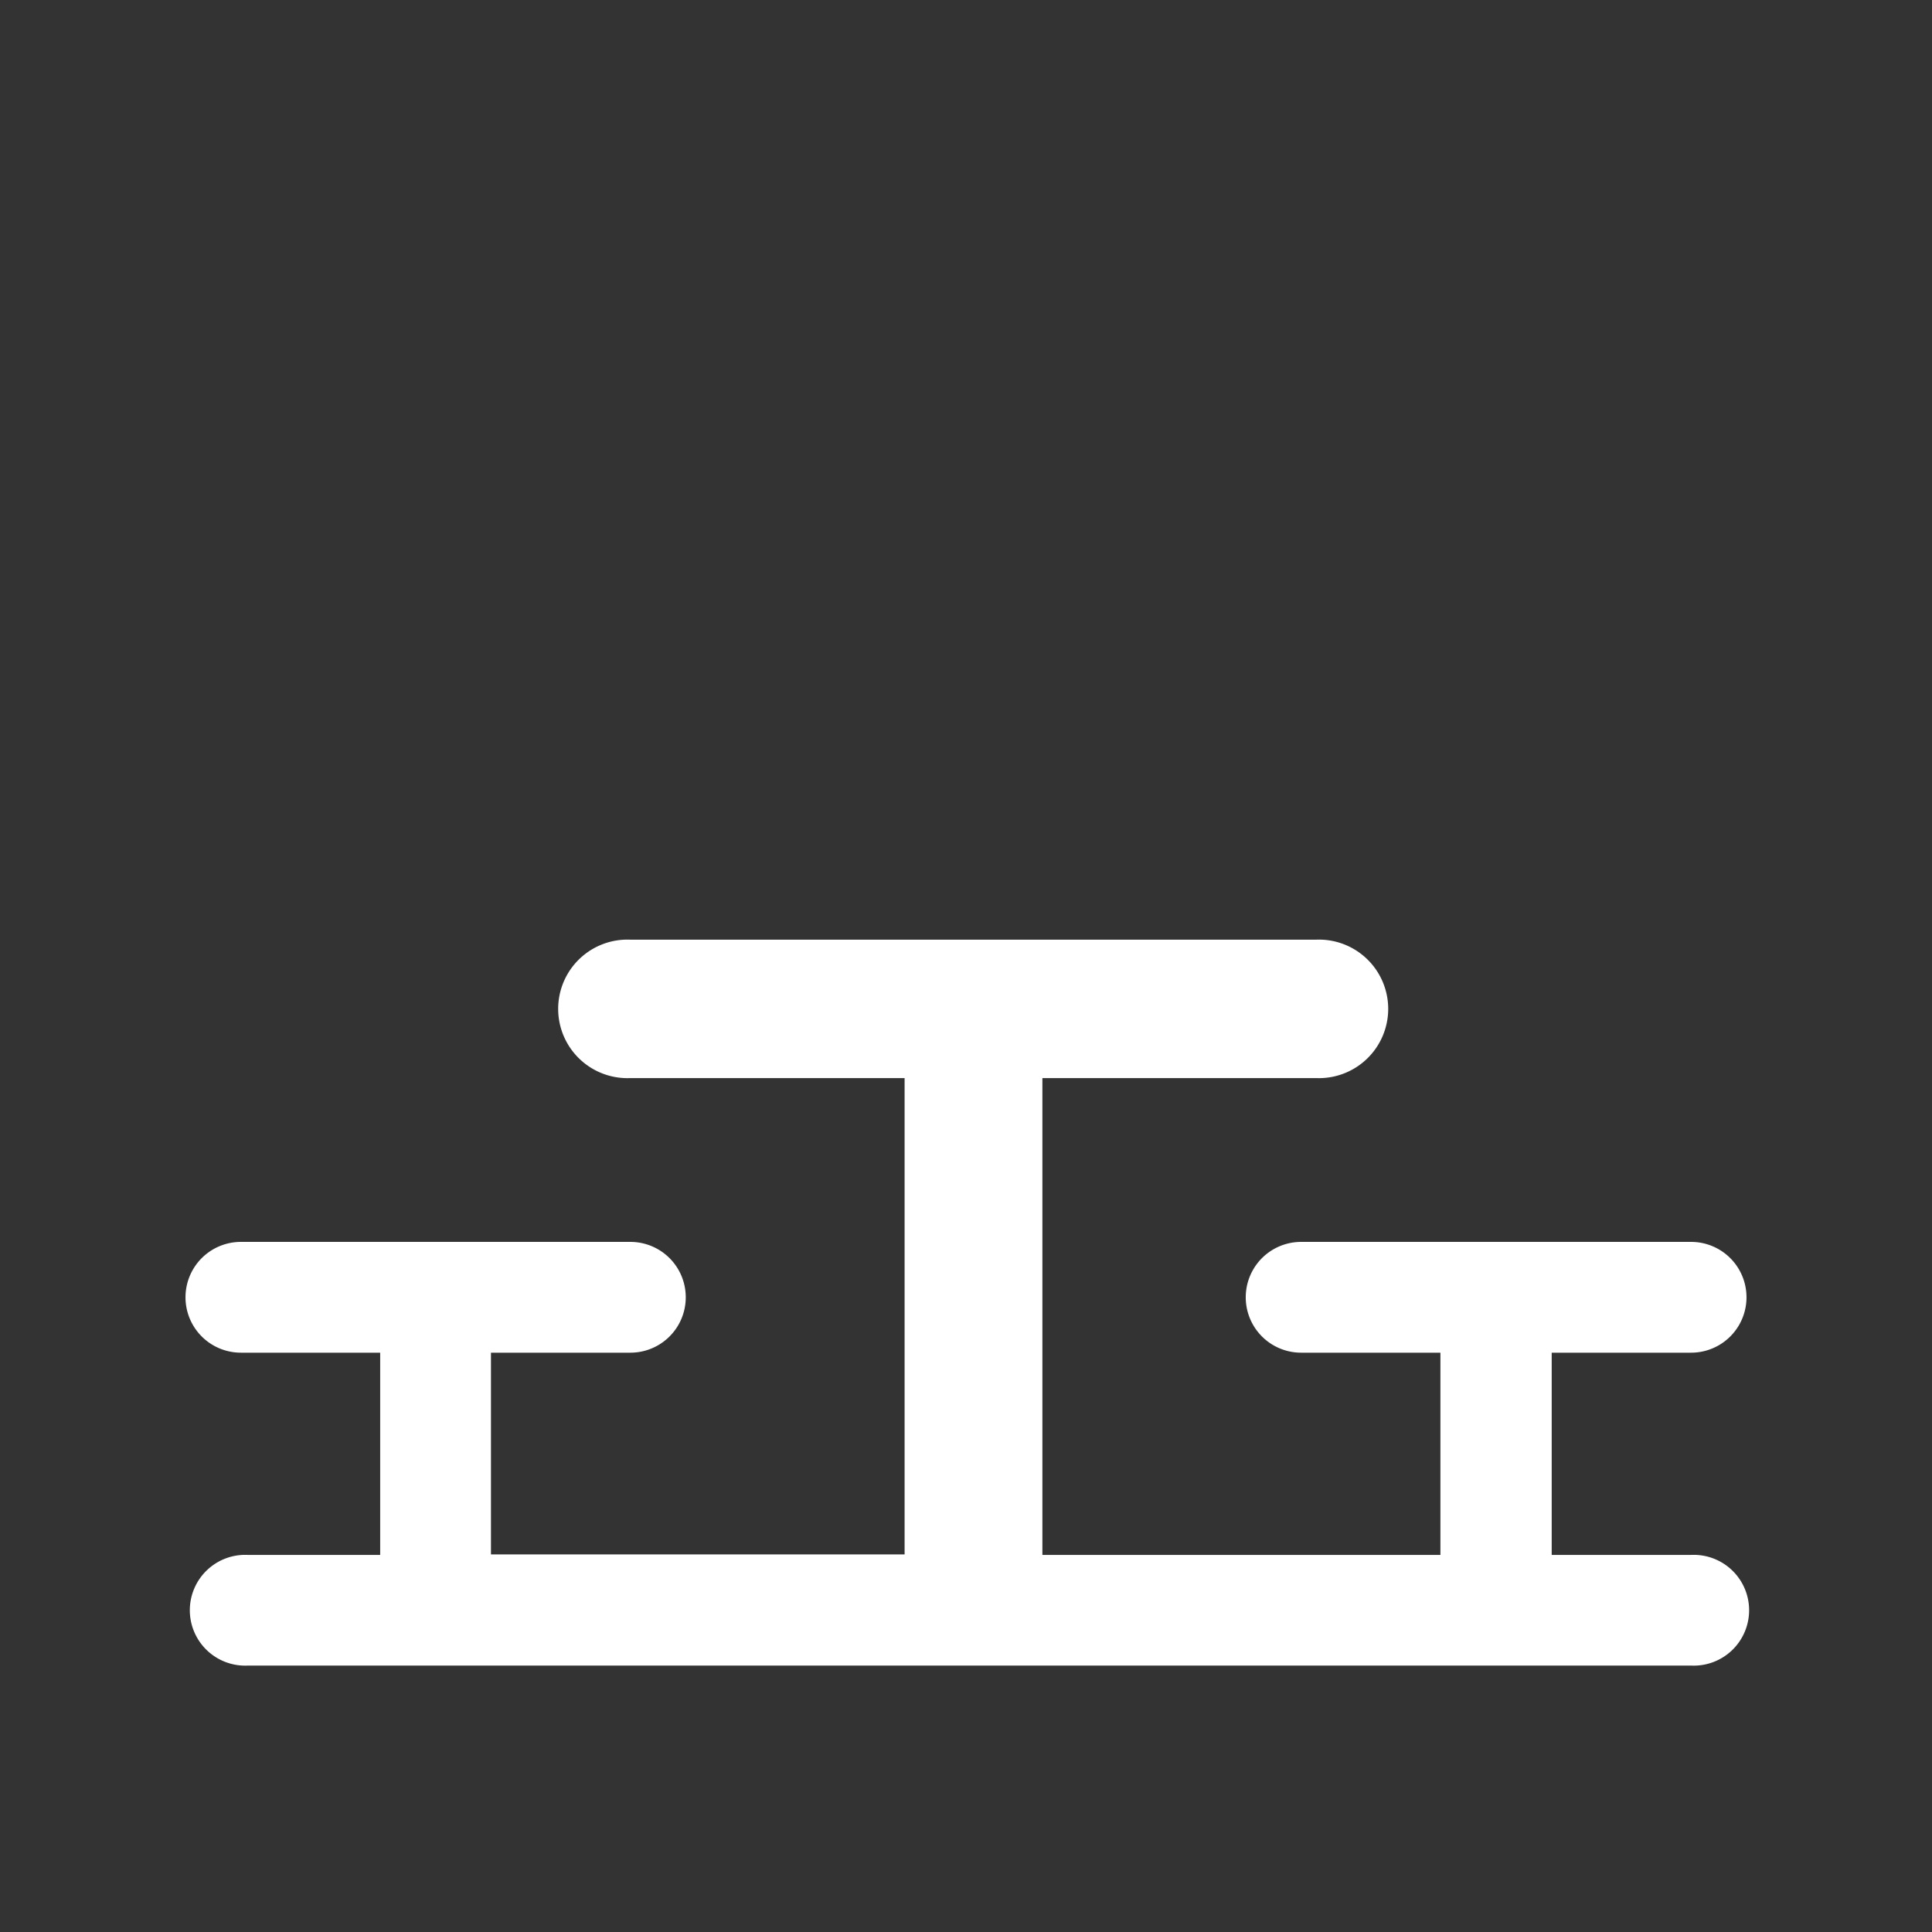 <svg xmlns="http://www.w3.org/2000/svg" width="5.5mm" height="5.5mm" viewBox="0 0 15.591 15.591">
  <rect x="0" y="0" width="15.591" height="15.591" fill="#333333" stroke="none"/>
  <path d="M13.647,12.548H12.522V10.916h1.125a.447.447,0,0,0,0-.894H10.5a.447.447,0,1,0,0,.894h1.124v1.632H8.412V8.7H10.62a.559.559,0,1,0,0-1.117H5.087a.559.559,0,1,0,0,1.117H7.3v3.844H3.962V10.916H5.087a.447.447,0,0,0,0-.894H1.944a.447.447,0,1,0,0,.894H3.068v1.632H2a.447.447,0,1,0,0,.893H13.647a.447.447,0,1,0,0-.893Z" fill="#fff"/>
</svg>

